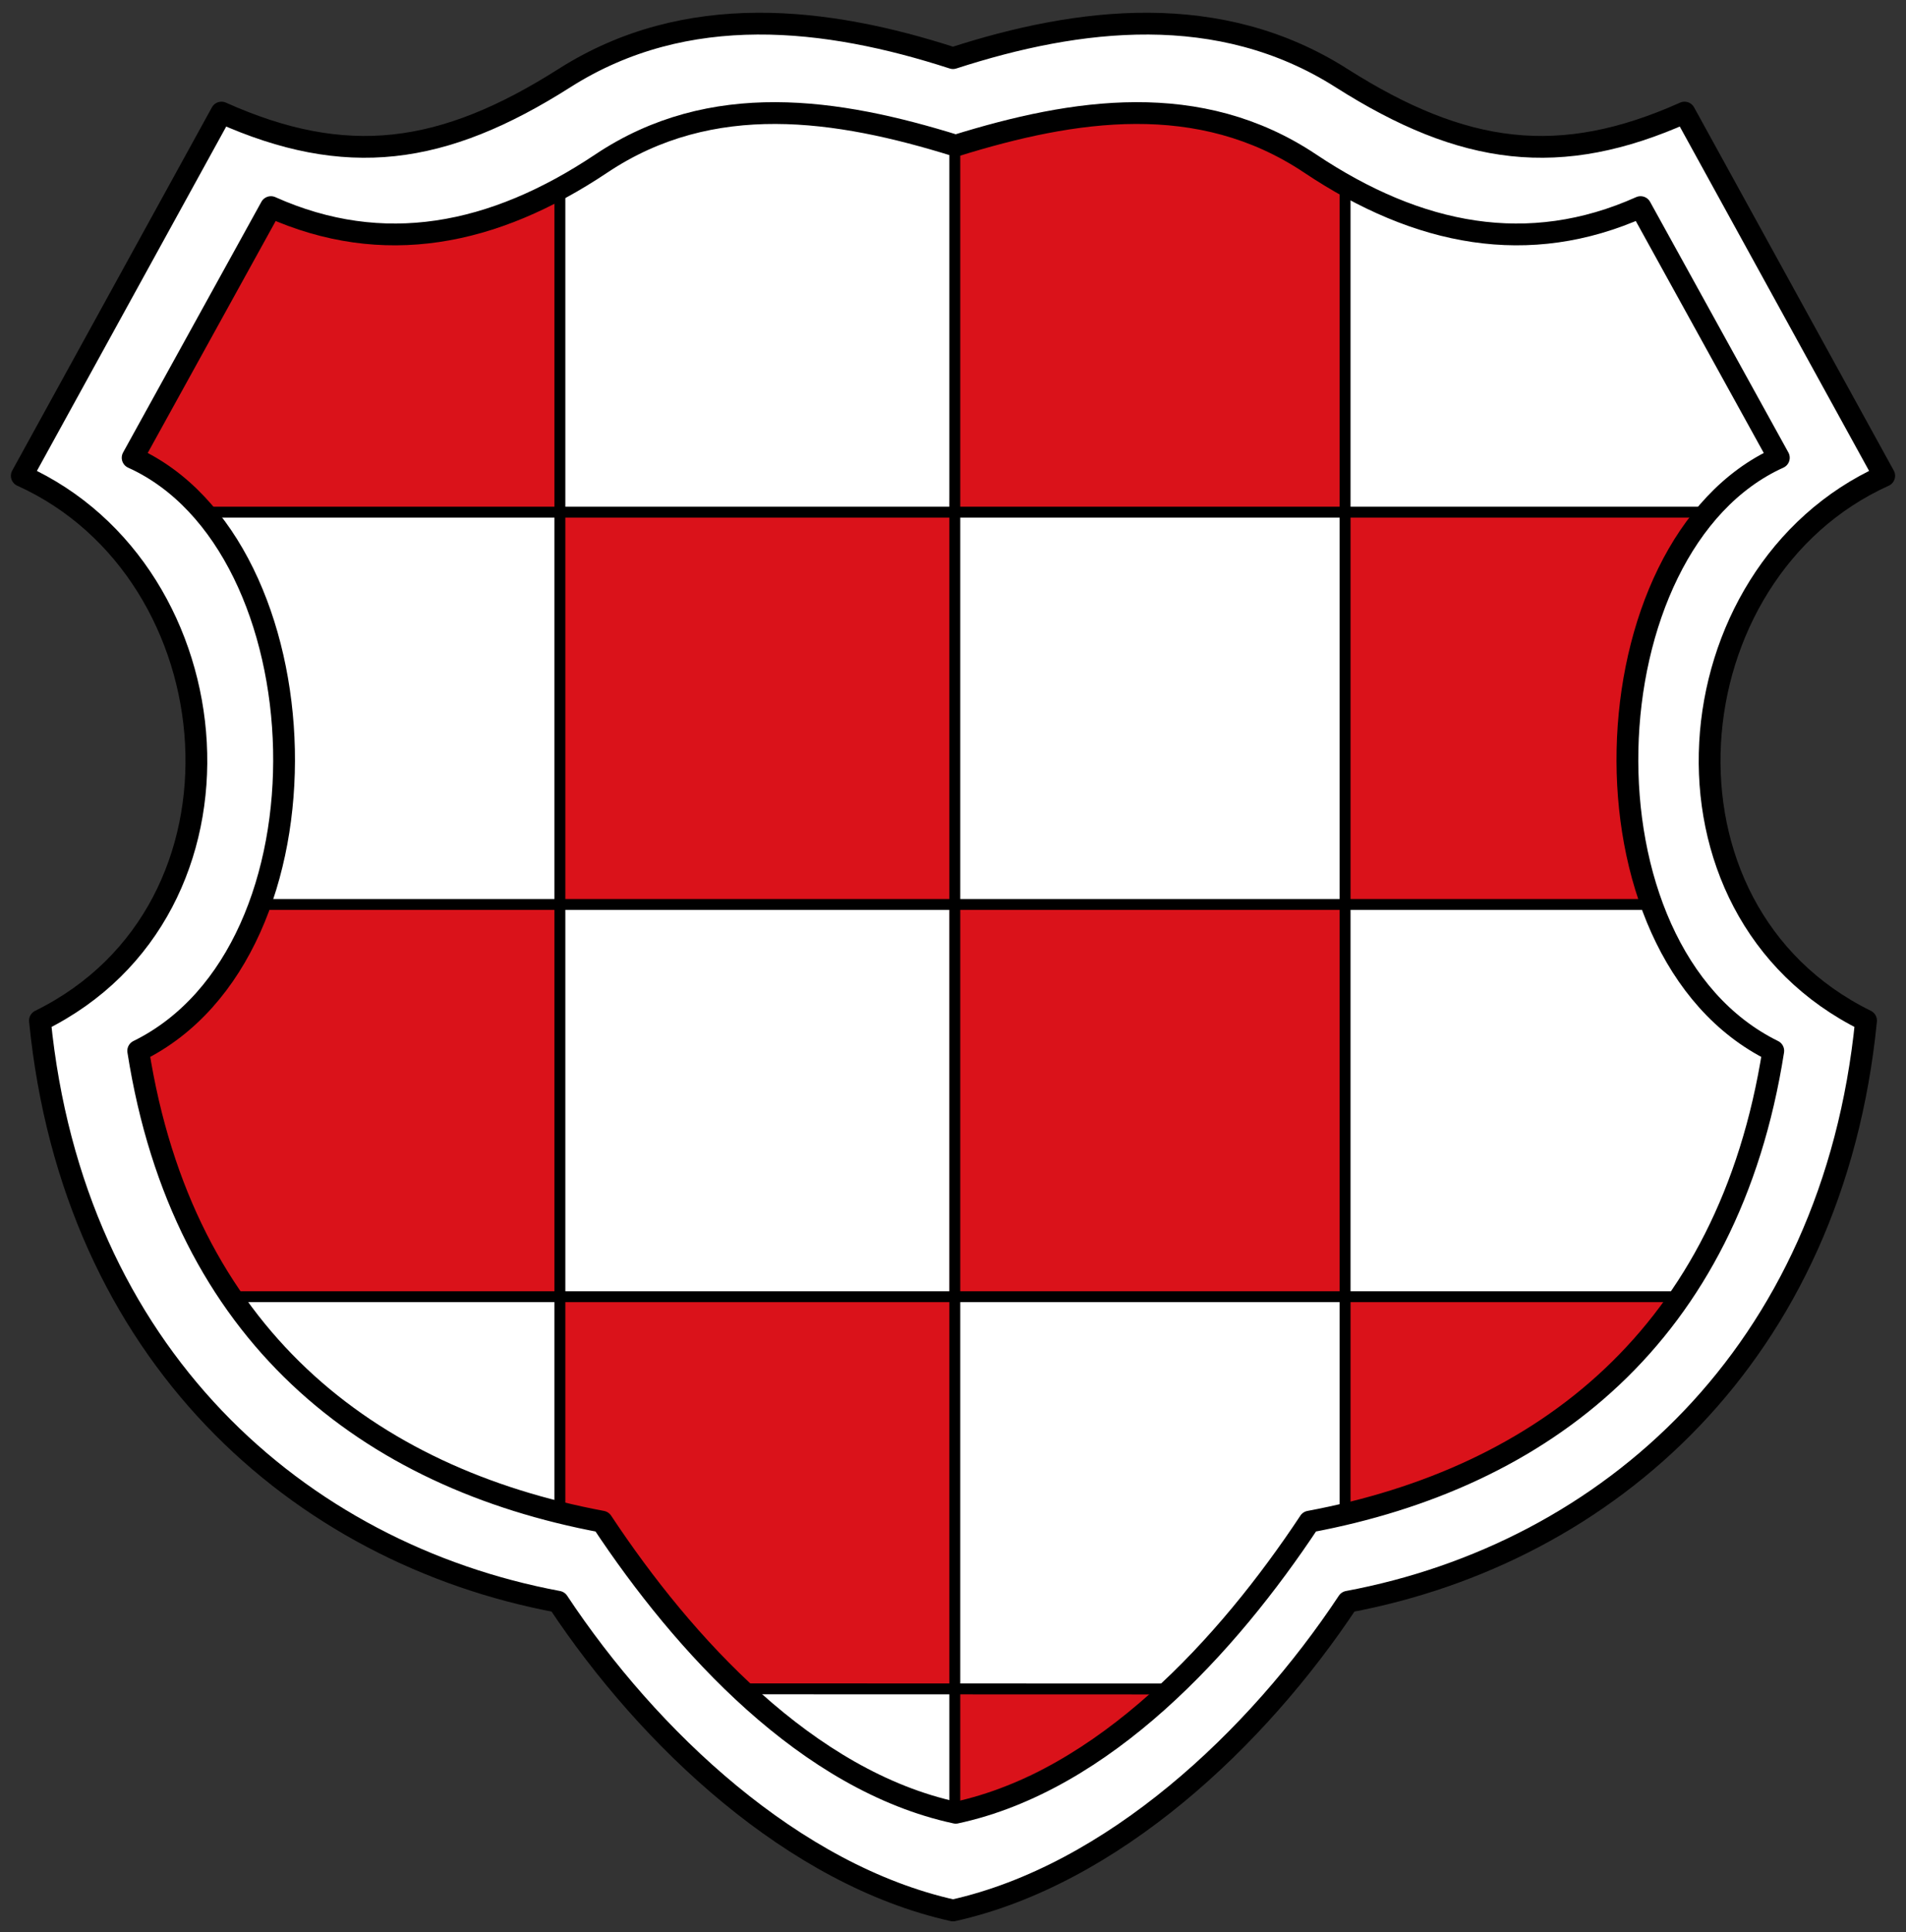 <svg xmlns="http://www.w3.org/2000/svg" height="532" width="525"><rect width="100%" height="100%" fill="#333333" stroke="none"/><path d="m 155.52 21.476 c -33.631 21.369 -60.25 24.863 -94.52 9.524 l -55 100 c 59.01 26.655 67.22 119.39 5 150 9.103 91.91 71.19 146.64 142.72 160 25.04 37.798 64.921 75.24 108.78 85 43.861 -9.764 83.74 -47.2 108.78 -85 71.53 -13.363 133.62 -68.09 142.72 -160 -62.22 -30.606 -54.01 -123.34 5 -150 l -55 -100 c -34.27 15.339 -60.893 11.844 -94.52 -9.524 -33.631 -21.369 -72.26 -16.718 -106.98 -5.475 -34.712 -11.243 -73.34 -15.893 -106.98 5.476 z" fill="#fff" stroke="#000" stroke-linejoin="round" stroke-linecap="round" stroke-width="6"/><g fill="#da121a"><path d="m 154.49 140.69 h 108.15 v 108.15 h -108.15 z"/><path d="m 369.74 140.69 l 100.26 0.311 c -19.05 34.24 -25.34 66.15 -16 108 l -84.26 -0.169 z"/><path d="m 73 249 l 81.49 -0.169 v 108.15 l -89.49 0.011 c -13.666 -19.889 -19.309 -43.981 -27 -67 14.379 -11.55 26.22 -22.963 35 -41 z"/><path d="m 261.59 248.84 h 108.15 v 108.15 h -108.15 z"/><path d="m 154.49 356.99 h 108.15 v 108.15 l -57.642 -0.131 c -28 -24 -23 -39 -50.51 -51.647 z"/><path d="m 369.74 356.99 l 93.26 0.011 c -22.64 27.02 -44.813 46.684 -93.26 61.37 z"/><path d="m 370 50 l -0.257 90.69 h -108.15 l 1.408 -100.69 c 35.978 -10.142 79.49 -9.623 107 10 z"/><path d="m 75 58 c 23.903 9.336 56.93 4.479 79 -5 l 0.493 87.69 l -97.49 0.311 l -20 -16 z"/><path d="m 263 465 h 59 c 0 0 -28 23 -59 32 z"/></g><g fill="none" stroke="#000"><path d="m 360.68 418.95 c 64.37 -12.03 115.46 -51.24 127.76 -129.63 -56 -27.545 -51.576 -139.3 1.534 -163.29 l -38.09 -69.01 c -30.847 13.805 -61.18 7.926 -91 -11.994 -30.496 -20.373 -65.04 -15.05 -97.63 -4.928 -32.591 -10.118 -67.13 -15.445 -97.63 4.928 -29.819 19.921 -60.16 25.799 -91 11.994 l -38.09 69.01 c 53.11 23.99 57.54 135.74 1.534 163.29 12.299 78.38 63.39 117.6 127.76 129.63 22.536 34.02 56.6 71.36 97.43 80.15 40.825 -8.787 74.893 -46.13 97.43 -80.15 z" stroke-linejoin="round" stroke-linecap="round" stroke-width="6"/><path d="m 370.5 51.53 v 364 m -216.28 -363.08 v 363.55 m -97.22 -274.99 h 414 m -267.04 323.97 l 118.04 0.038 m -257 -108 h 397 m -199 -317 v 458 m -190 -249 h 381" stroke-width="3"/></g></svg>